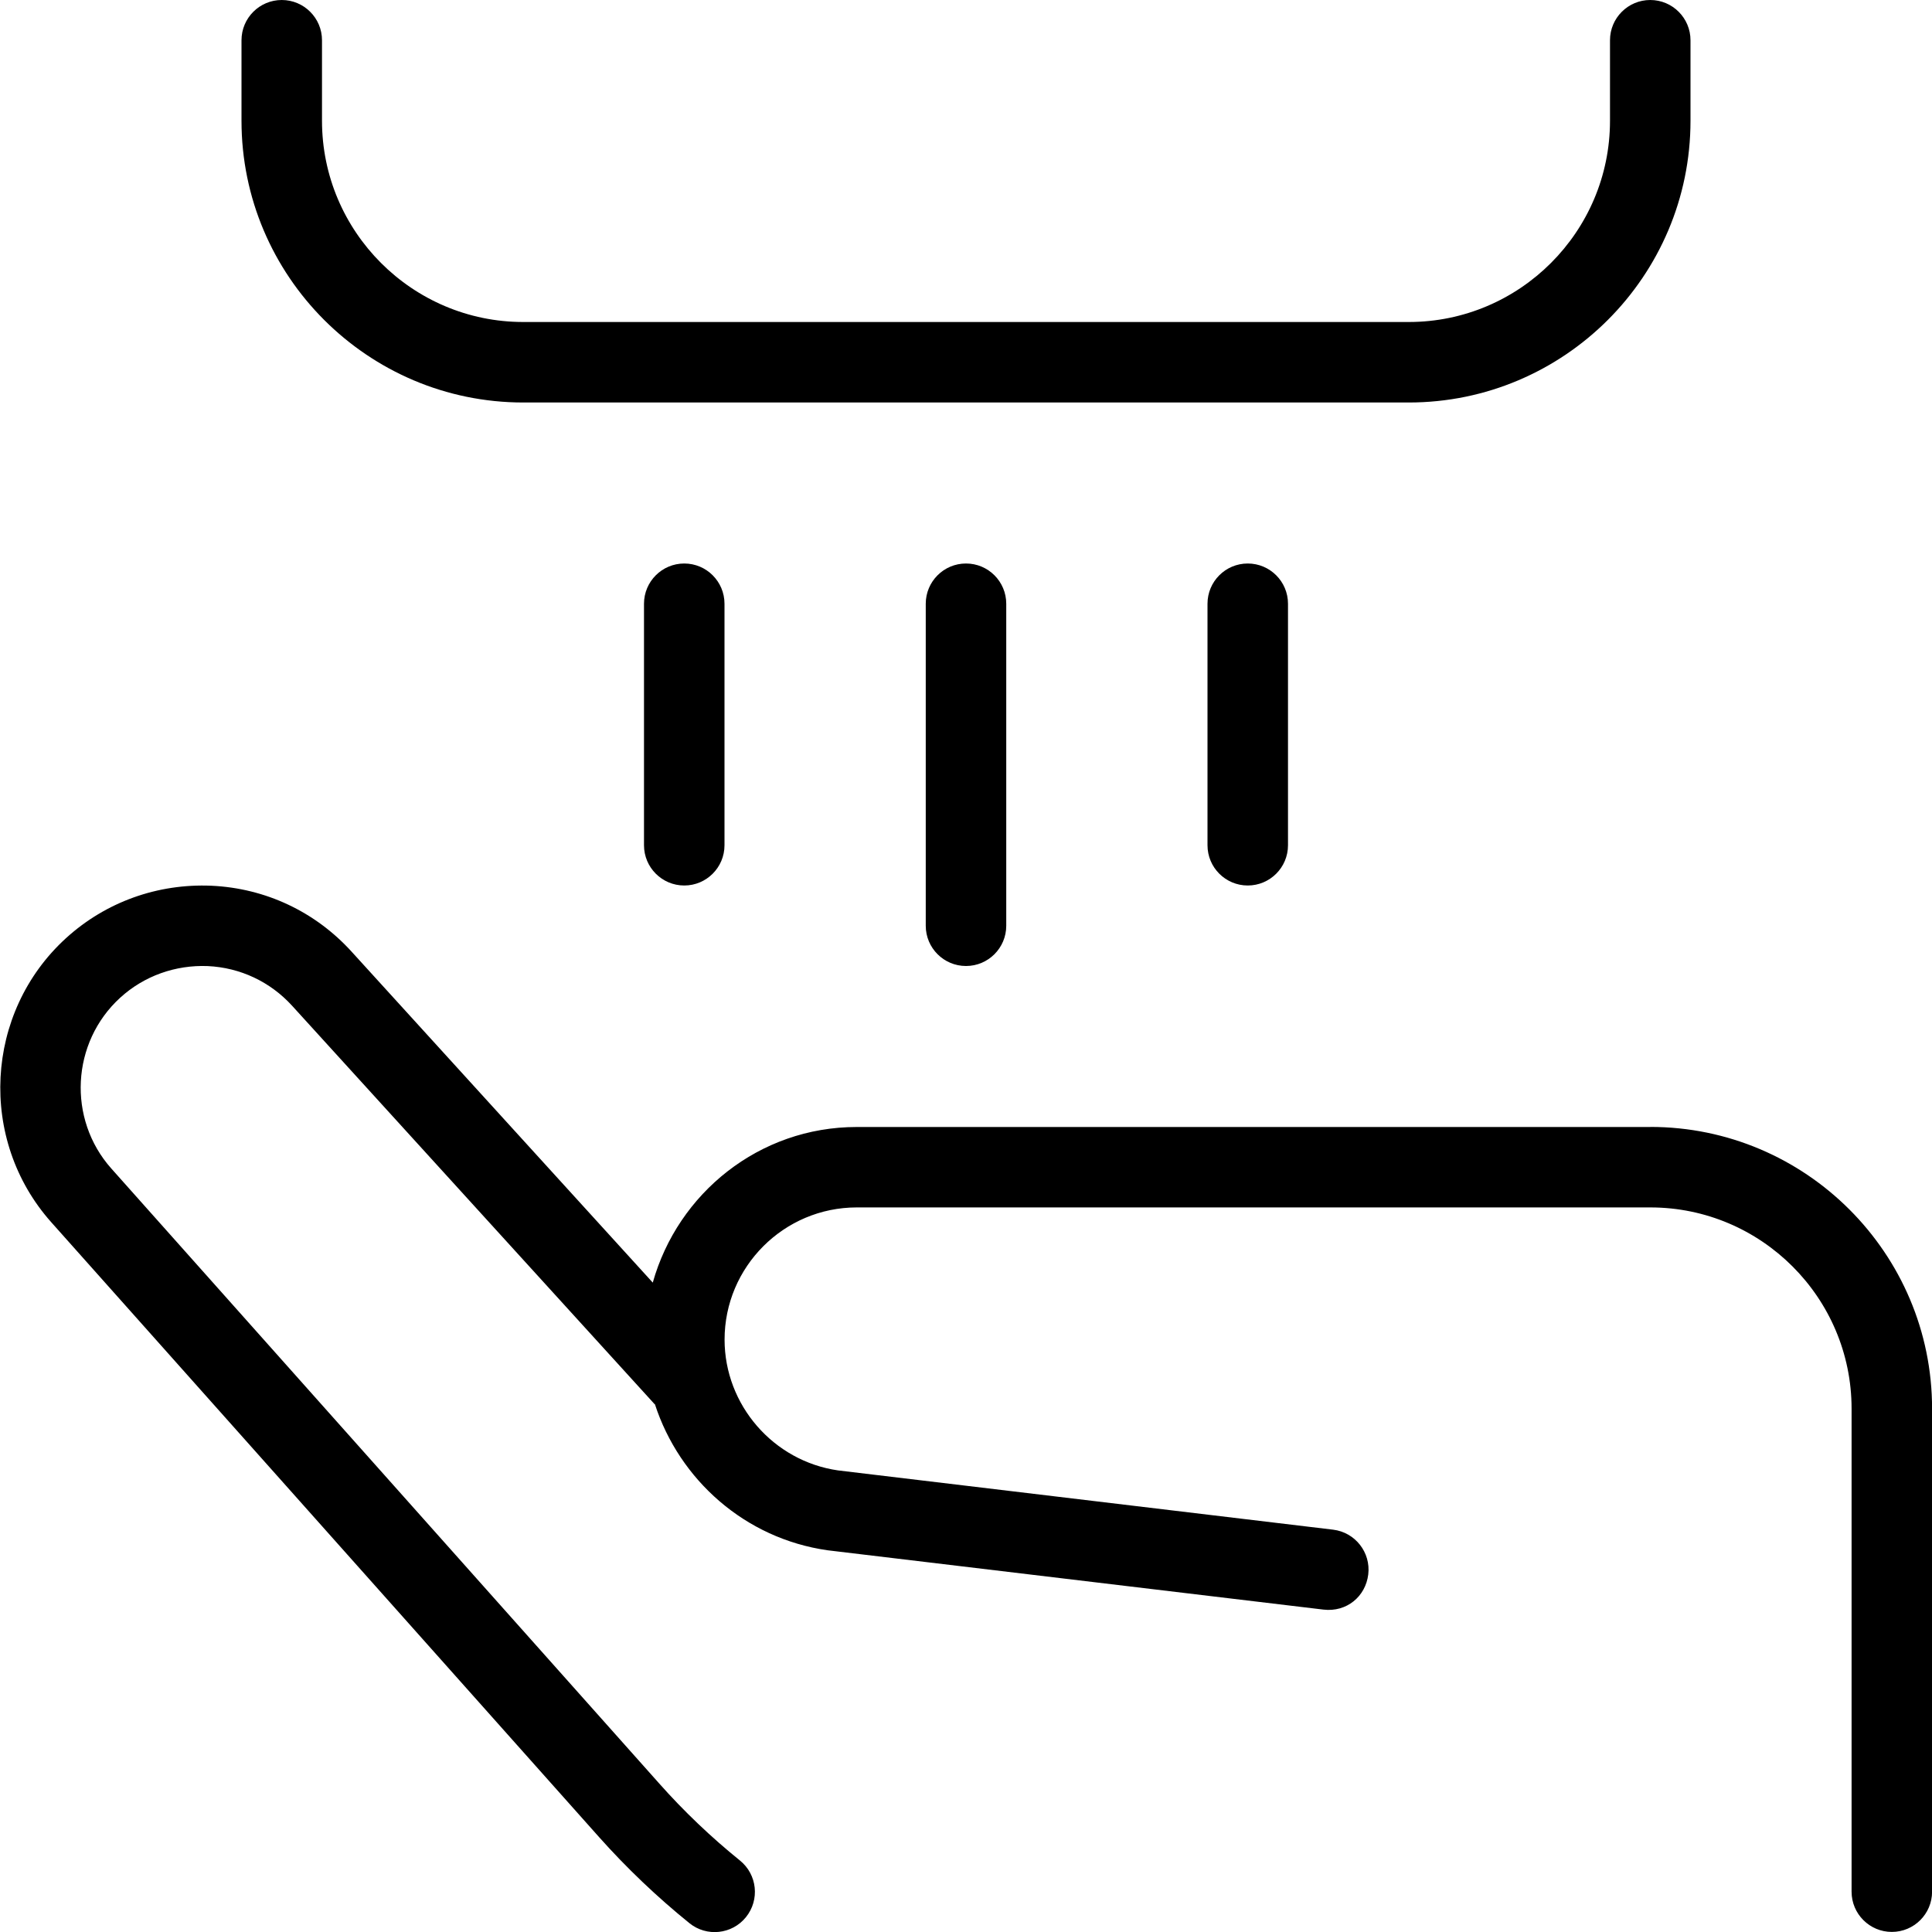 <svg id="Layer_1" viewBox="0 0 24 24" xmlns="http://www.w3.org/2000/svg" data-name="Layer 1"><path d="m12 7c.276 0 .5.224.5.5v4c0 .276-.224.5-.5.5s-.5-.224-.5-.5v-4c0-.276.224-.5.5-.5zm3 .5v3c0 .276.224.5.5.5s.5-.224.5-.5v-3c0-.276-.224-.5-.5-.5s-.5.224-.5.5zm-7 0v3c0 .276.224.5.5.5s.5-.224.5-.5v-3c0-.276-.224-.5-.5-.5s-.5.224-.5.5zm-1.5-2.5h11c1.93 0 3.5-1.57 3.5-3.5v-1c0-.276-.224-.5-.5-.5s-.5.224-.5.5v1c0 1.378-1.122 2.5-2.5 2.5h-11c-1.378 0-2.5-1.122-2.5-2.5v-1c0-.276-.224-.5-.5-.5s-.5.224-.5.5v1c0 1.93 1.57 3.5 3.5 3.5zm14 9h-9.858c-1.21 0-2.221.822-2.533 1.933l-3.742-4.112c-.451-.496-1.069-.787-1.739-.818-.668-.029-1.313.2-1.809.652-1.011.922-1.093 2.504-.184 3.526l6.806 7.639c.343.385.721.745 1.123 1.07.213.173.529.141.703-.075.173-.215.14-.529-.075-.703-.359-.29-.697-.612-1.003-.957l-6.806-7.639c-.548-.615-.498-1.567.11-2.122.298-.272.688-.409 1.088-.393.403.019.775.194 1.047.492l4.502 4.948s.004.002.006.004c.305.938 1.119 1.667 2.144 1.813l6.161.737c.288.034.523-.163.556-.437s-.163-.523-.437-.556l-6.149-.736c-.804-.115-1.41-.813-1.41-1.625 0-.905.737-1.642 1.642-1.642h9.858c1.378 0 2.5 1.122 2.5 2.5v6c0 .276.224.5.5.5s.5-.224.5-.5v-6c0-1.93-1.57-3.5-3.5-3.5z"/></svg>